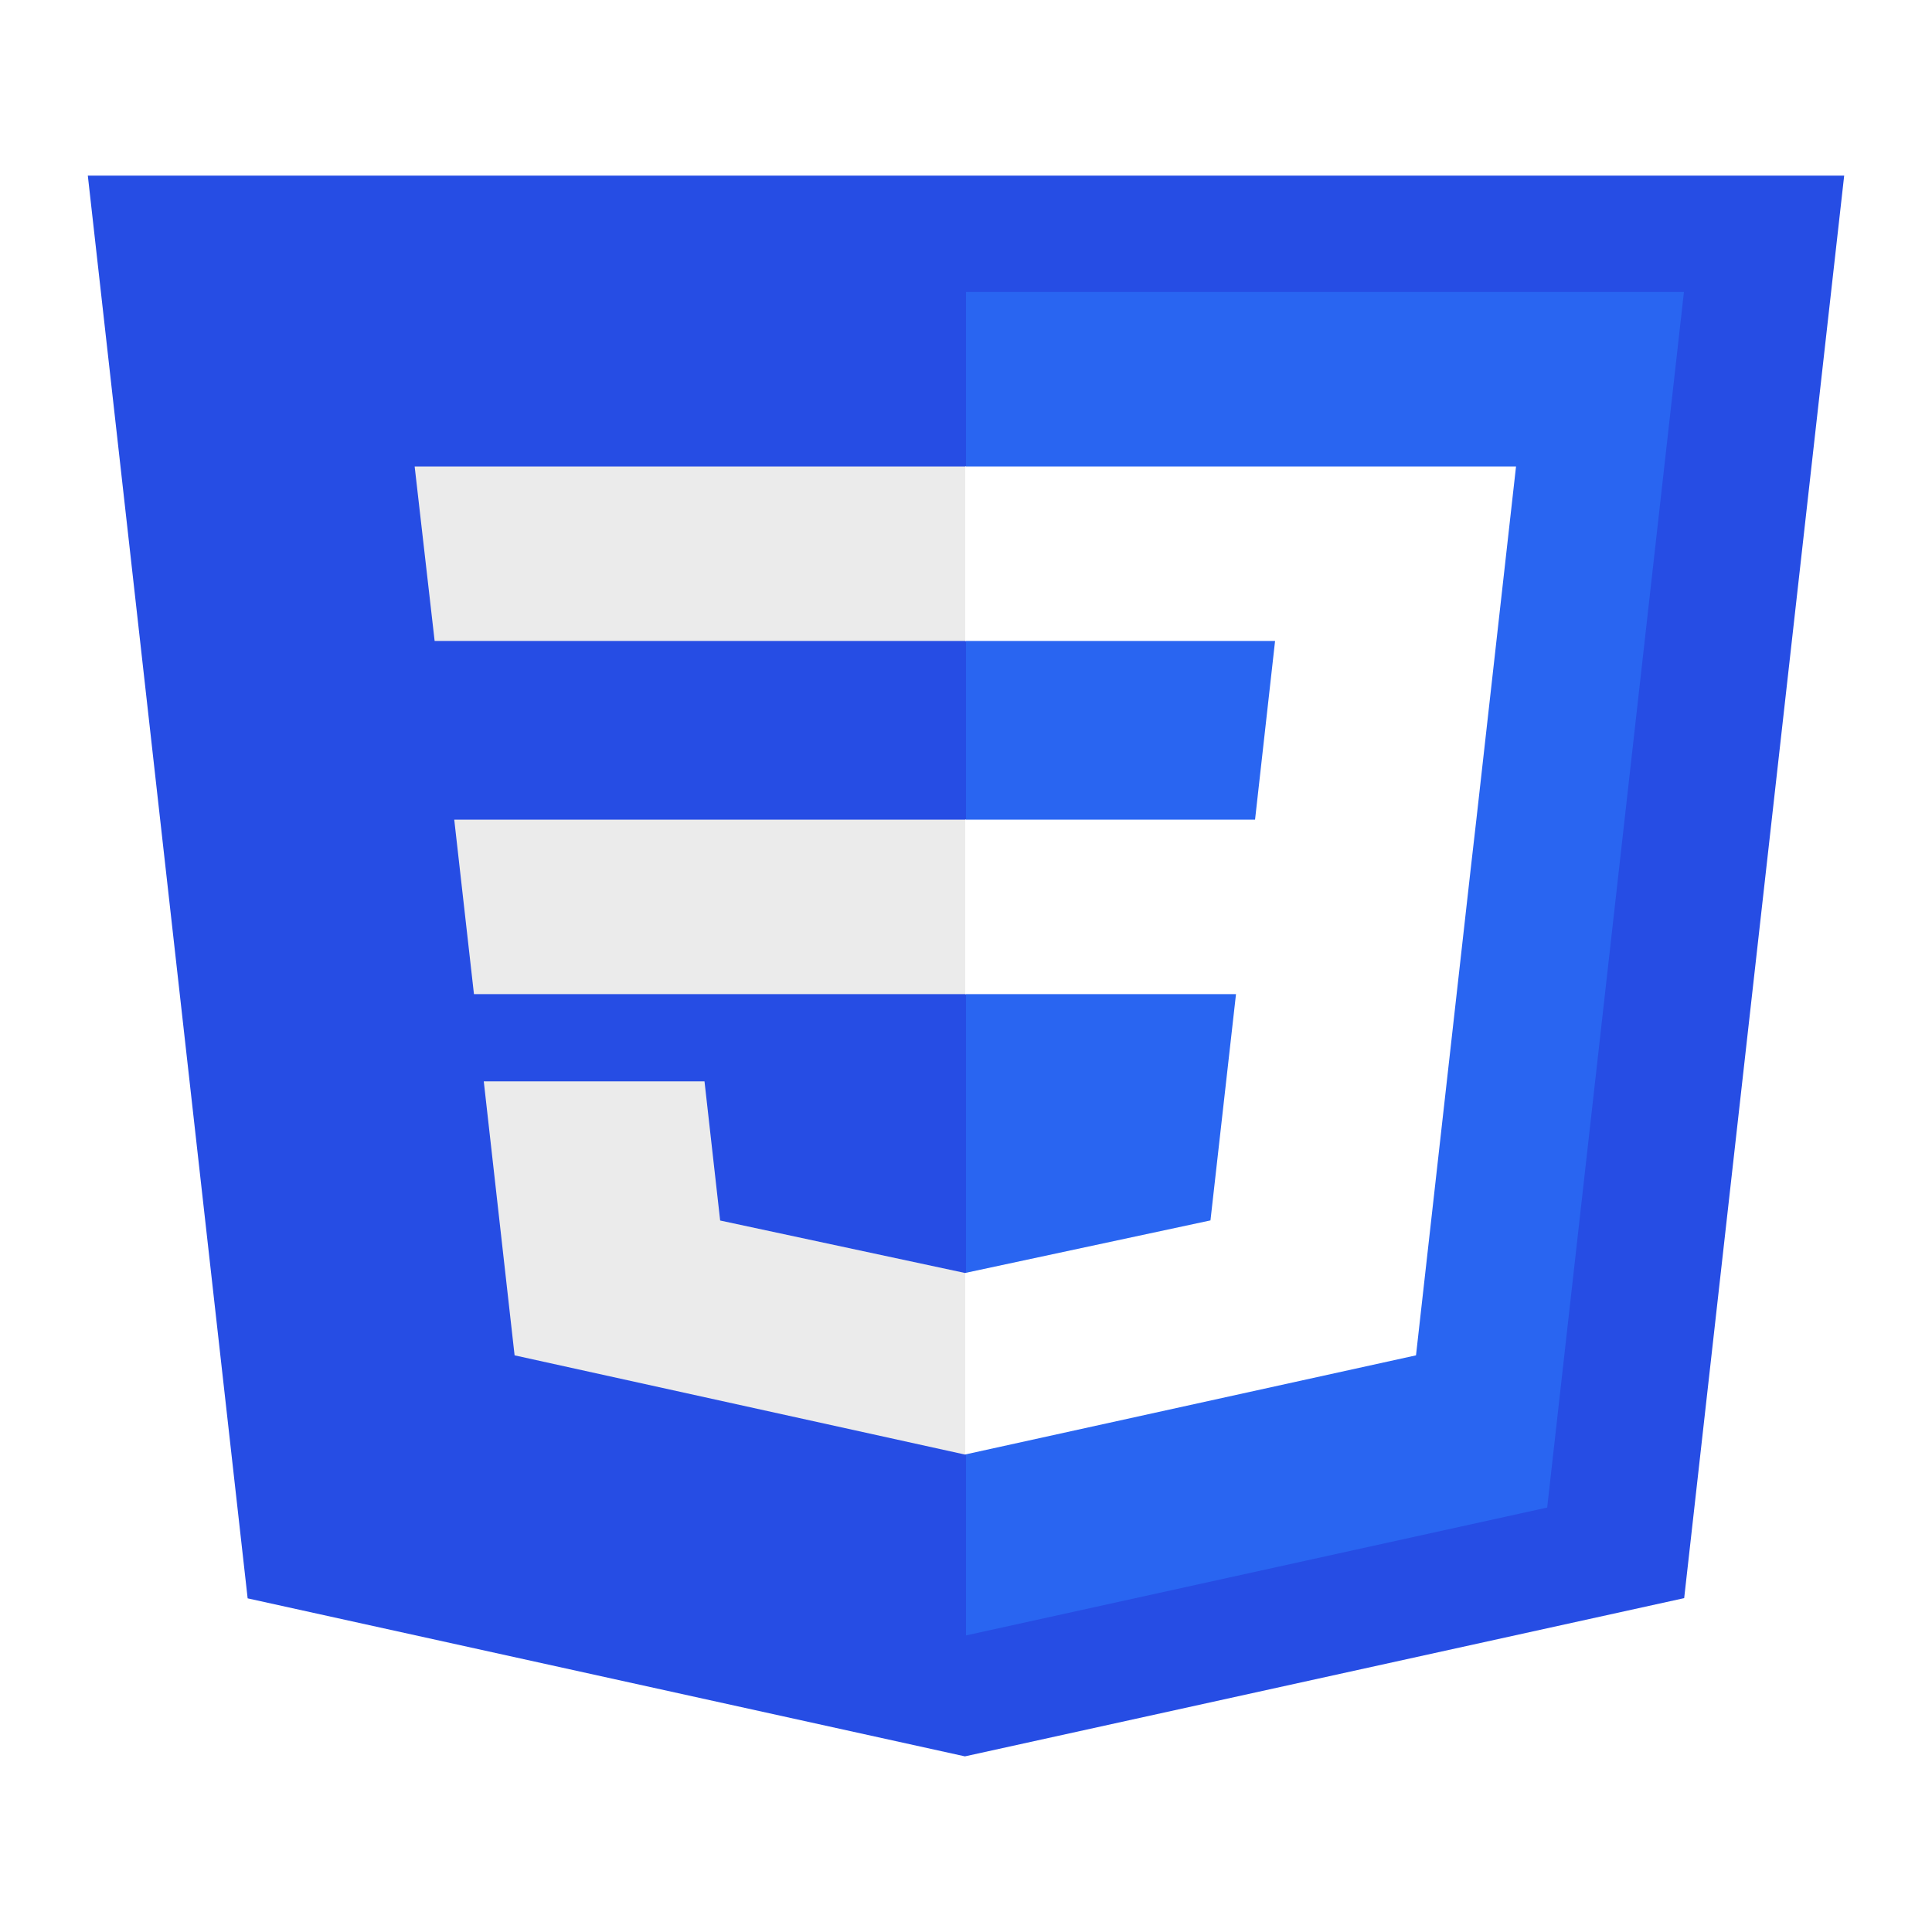 <svg width="80" height="80" viewBox="0 0 88 80" fill="none" xmlns="http://www.w3.org/2000/svg">
<g filter="url(#filter0_d)">
<path d="M84 3L76.712 67.793L43.951 75L11.28 67.803L4 3H84Z" fill="#264DE4"/>
<path d="M70.472 63.667L76.701 8.298H44V69.491L70.472 63.667Z" fill="#2965F1"/>
<path d="M20.69 32.333L21.588 40.281H44V32.333H20.69Z" fill="#EBEBEB"/>
<path d="M44 16.247H43.965H18.887L19.797 24.194H44V16.247Z" fill="#EBEBEB"/>
<path d="M44 61.243V52.974L43.956 52.983L32.802 50.593L32.089 44.255H26.669H22.035L23.439 56.734L43.954 61.253L44 61.243Z" fill="#EBEBEB"/>
<path d="M56.298 40.281L55.135 50.588L43.965 52.981V61.249L64.497 56.734L64.648 55.391L67.001 34.467L67.246 32.333L69.053 16.247H43.965V24.194H58.078L57.166 32.333H43.965V40.281H56.298Z" fill="white"/>
</g>
<defs>
<filter id="filter0_d" x="0" y="0" width="88" height="80" filterUnits="userSpaceOnUse" color-interpolation-filters="sRGB">
<feFlood flood-opacity="0" result="BackgroundImageFix"/>
<feColorMatrix in="SourceAlpha" type="matrix" values="0 0 0 0 0 0 0 0 0 0 0 0 0 0 0 0 0 0 127 0"/>
<feOffset dy="1"/>
<feGaussianBlur stdDeviation="2"/>
<feColorMatrix type="matrix" values="0 0 0 0 0 0 0 0 0 0 0 0 0 0 0 0 0 0 0.25 0"/>
<feBlend mode="normal" in2="BackgroundImageFix" result="effect1_dropShadow"/>
<feBlend mode="normal" in="SourceGraphic" in2="effect1_dropShadow" result="shape"/>
</filter>
</defs>
</svg>
